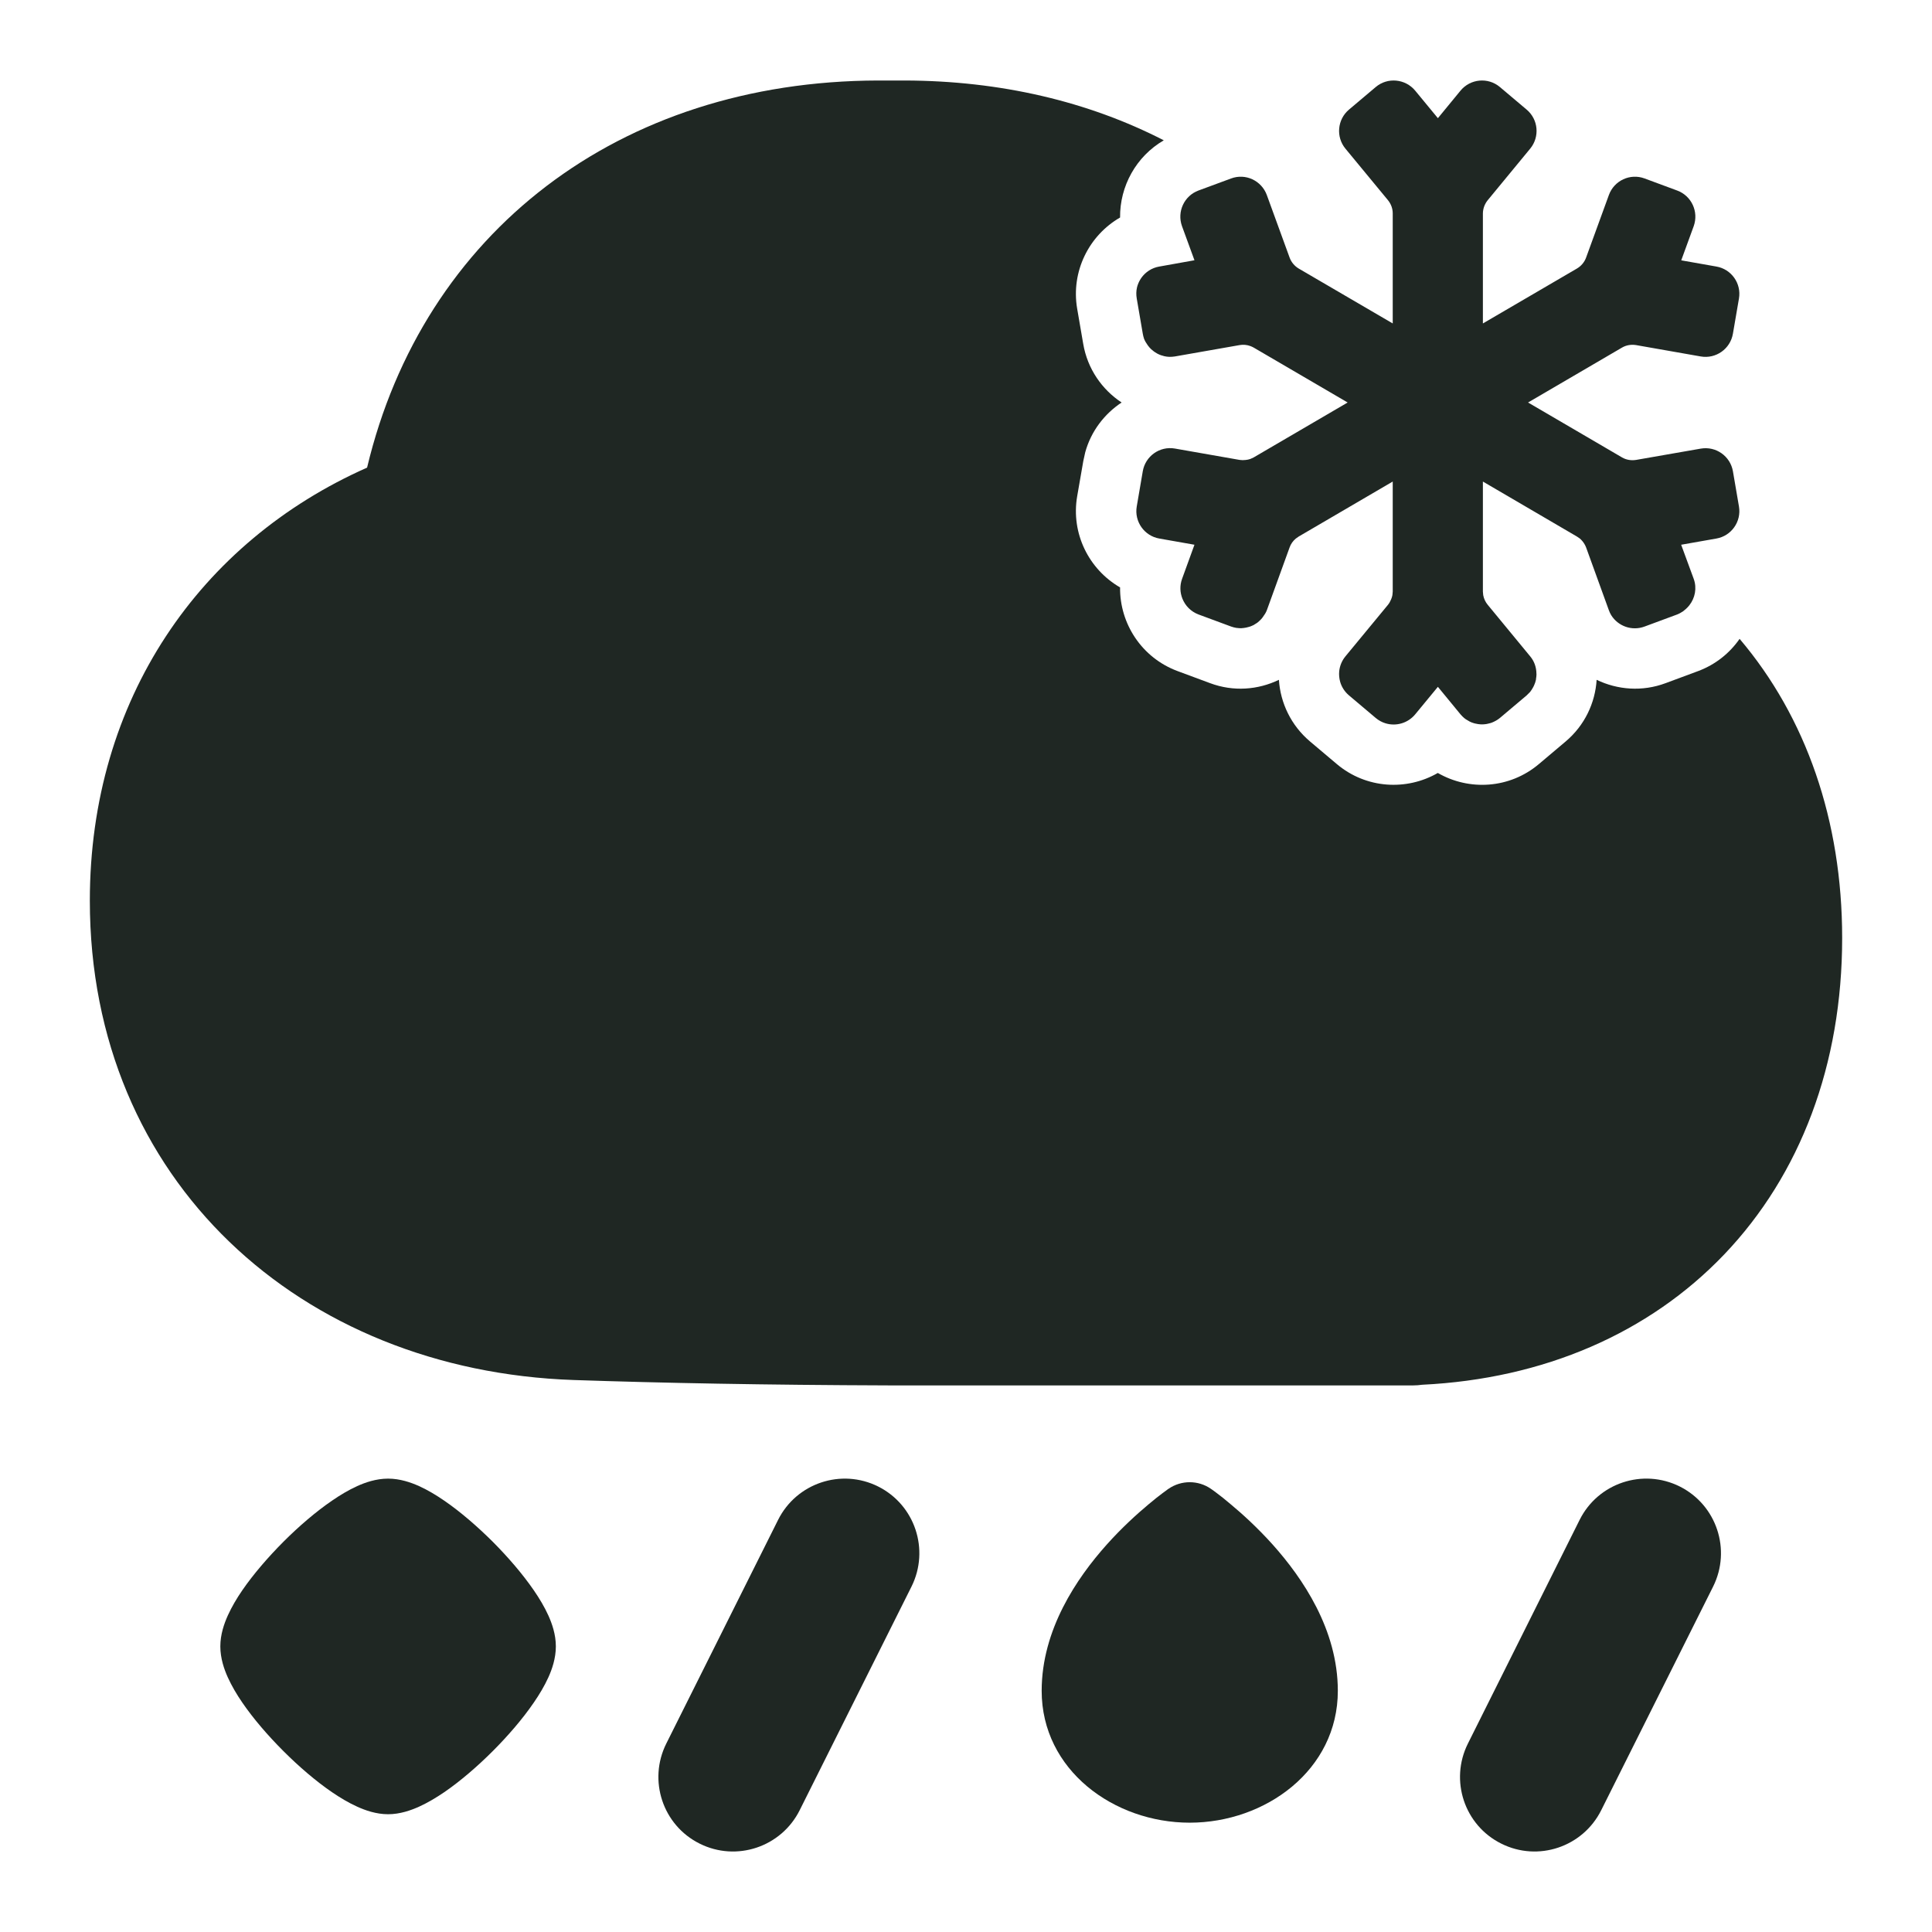 <svg width="24" height="24" viewBox="0 0 24 24" fill="none" xmlns="http://www.w3.org/2000/svg">
<g clip-path="url(#clip0_2002_1751)">
<path d="M9.666 18.88C9.895 18.423 10.451 18.237 10.909 18.466C11.366 18.695 11.551 19.251 11.323 19.709L9.934 22.487C9.705 22.945 9.148 23.131 8.691 22.902C8.233 22.674 8.048 22.117 8.277 21.659L9.666 18.88Z" fill="#1F2723"/>
<path d="M19.623 18.88C19.852 18.422 20.409 18.237 20.867 18.466C21.324 18.695 21.509 19.251 21.281 19.709L19.891 22.487C19.662 22.945 19.106 23.131 18.649 22.902C18.191 22.674 18.006 22.117 18.235 21.659L19.623 18.88Z" fill="#1F2723"/>
<path d="M14.515 18.495C14.674 18.385 14.884 18.385 15.043 18.495H15.044L15.045 18.497L15.05 18.5L15.066 18.511C15.078 18.52 15.095 18.533 15.117 18.549C15.16 18.581 15.22 18.628 15.29 18.688C15.432 18.806 15.621 18.977 15.812 19.19C16.18 19.602 16.619 20.243 16.619 21.004C16.619 21.989 15.72 22.642 14.779 22.642C13.838 22.642 12.94 21.989 12.94 21.004C12.94 20.243 13.378 19.602 13.746 19.19C13.936 18.977 14.126 18.806 14.267 18.688C14.338 18.628 14.398 18.581 14.441 18.549C14.462 18.533 14.48 18.52 14.493 18.511L14.507 18.5L14.512 18.497L14.515 18.495Z" fill="#1F2723"/>
<path d="M4.821 18.368C4.97 18.368 5.106 18.416 5.206 18.461C5.312 18.509 5.419 18.573 5.519 18.642C5.72 18.78 5.93 18.962 6.121 19.152C6.311 19.343 6.493 19.554 6.631 19.755C6.7 19.855 6.764 19.962 6.812 20.068C6.857 20.168 6.905 20.303 6.905 20.452C6.905 20.601 6.857 20.738 6.812 20.837C6.764 20.943 6.7 21.05 6.631 21.15C6.493 21.352 6.311 21.563 6.121 21.753C5.931 21.943 5.72 22.125 5.519 22.263C5.419 22.331 5.312 22.395 5.206 22.443C5.106 22.488 4.97 22.537 4.821 22.537C4.672 22.537 4.536 22.488 4.437 22.443C4.33 22.395 4.224 22.331 4.124 22.263C3.922 22.125 3.711 21.943 3.521 21.753C3.331 21.563 3.148 21.352 3.01 21.15C2.941 21.05 2.878 20.943 2.83 20.837C2.785 20.738 2.737 20.601 2.737 20.452C2.737 20.303 2.785 20.168 2.83 20.068C2.878 19.962 2.941 19.855 3.01 19.755C3.148 19.554 3.331 19.343 3.521 19.152C3.711 18.962 3.922 18.78 4.124 18.642C4.224 18.573 4.331 18.509 4.437 18.461C4.536 18.416 4.672 18.368 4.821 18.368Z" fill="#1F2723"/>
<path d="M11.239 1C12.429 1.003 13.519 1.261 14.457 1.743C14.113 1.943 13.91 2.313 13.914 2.702C13.528 2.925 13.302 3.371 13.381 3.835L13.456 4.271C13.509 4.582 13.689 4.839 13.933 5C13.719 5.142 13.553 5.357 13.481 5.619L13.457 5.728L13.381 6.165C13.302 6.629 13.528 7.074 13.914 7.297C13.909 7.746 14.182 8.17 14.627 8.336L15.031 8.486C15.322 8.595 15.628 8.57 15.887 8.445C15.906 8.732 16.037 9.011 16.274 9.211L16.607 9.492C16.97 9.798 17.473 9.826 17.861 9.602C18.249 9.826 18.752 9.799 19.116 9.492L19.449 9.211C19.686 9.011 19.816 8.732 19.834 8.445C20.094 8.57 20.401 8.595 20.692 8.486L21.096 8.336C21.312 8.255 21.487 8.113 21.61 7.936C22.435 8.908 22.884 10.193 22.884 11.652C22.884 13.221 22.367 14.59 21.418 15.584C20.484 16.561 19.178 17.129 17.665 17.202C17.63 17.207 17.594 17.21 17.558 17.21H11.041C9.508 17.205 8.213 17.18 7.126 17.143C3.739 17.027 1.116 14.669 1.116 11.189C1.116 8.684 2.488 6.728 4.56 5.809C5.256 2.89 7.686 1.008 10.908 1H11.239Z" fill="#1F2723"/>
<path d="M17.09 1.081C17.237 0.957 17.457 0.978 17.58 1.126L17.862 1.468L18.143 1.126C18.265 0.978 18.485 0.957 18.632 1.081L18.965 1.362C19.11 1.484 19.129 1.7 19.009 1.846L18.481 2.487C18.443 2.534 18.422 2.591 18.421 2.651V4.018L19.589 3.336C19.642 3.305 19.682 3.257 19.703 3.2L19.986 2.423C20.051 2.243 20.25 2.15 20.43 2.217L20.835 2.367C21.013 2.433 21.104 2.63 21.04 2.809L20.885 3.234L21.321 3.311C21.508 3.343 21.634 3.521 21.602 3.708L21.527 4.145C21.495 4.334 21.316 4.461 21.127 4.428L20.325 4.287C20.264 4.277 20.202 4.287 20.149 4.318L18.982 5L20.149 5.682C20.202 5.713 20.264 5.723 20.325 5.713L21.127 5.573C21.316 5.54 21.494 5.666 21.527 5.854L21.602 6.292C21.634 6.479 21.508 6.658 21.321 6.69L20.884 6.767L21.04 7.191C21.082 7.307 21.056 7.43 20.985 7.52C20.979 7.528 20.972 7.536 20.965 7.543C20.954 7.555 20.942 7.566 20.928 7.577C20.921 7.583 20.914 7.589 20.906 7.595C20.884 7.609 20.861 7.623 20.835 7.633L20.43 7.783C20.273 7.842 20.1 7.779 20.015 7.642C20.003 7.622 19.993 7.601 19.985 7.578L19.703 6.8C19.697 6.785 19.691 6.772 19.683 6.759C19.668 6.733 19.649 6.711 19.627 6.691C19.615 6.682 19.602 6.673 19.589 6.665L18.421 5.982V7.349L18.425 7.393C18.433 7.437 18.452 7.478 18.481 7.513L19.009 8.154C19.061 8.216 19.085 8.291 19.086 8.366C19.087 8.374 19.087 8.382 19.086 8.39C19.086 8.401 19.084 8.413 19.082 8.425C19.081 8.432 19.081 8.439 19.08 8.445C19.077 8.458 19.074 8.47 19.07 8.481C19.066 8.493 19.061 8.504 19.056 8.516C19.053 8.523 19.05 8.529 19.046 8.536C19.035 8.556 19.023 8.576 19.008 8.595L18.965 8.638L18.632 8.919C18.602 8.944 18.568 8.962 18.534 8.976C18.528 8.978 18.522 8.98 18.516 8.982C18.507 8.985 18.497 8.987 18.488 8.989C18.476 8.992 18.463 8.995 18.451 8.996C18.443 8.997 18.436 8.998 18.428 8.998C18.416 8.999 18.404 8.999 18.391 8.998C18.381 8.997 18.372 8.996 18.362 8.995C18.35 8.993 18.338 8.991 18.326 8.988C18.319 8.986 18.311 8.985 18.304 8.982C18.289 8.978 18.275 8.972 18.26 8.965C18.255 8.962 18.25 8.96 18.246 8.957C18.233 8.95 18.221 8.943 18.209 8.935C18.203 8.93 18.195 8.925 18.189 8.92C18.173 8.906 18.157 8.891 18.143 8.874L17.862 8.532L17.58 8.874C17.488 8.985 17.341 9.025 17.211 8.985C17.168 8.972 17.127 8.95 17.09 8.919L16.757 8.638C16.703 8.592 16.666 8.533 16.648 8.47C16.636 8.427 16.632 8.383 16.636 8.339C16.643 8.273 16.668 8.209 16.713 8.154L17.242 7.513C17.259 7.492 17.271 7.469 17.281 7.445C17.288 7.428 17.294 7.411 17.297 7.393L17.301 7.349V5.982L16.133 6.665C16.12 6.673 16.108 6.682 16.096 6.691C16.062 6.72 16.035 6.757 16.02 6.8L15.738 7.578C15.726 7.611 15.707 7.639 15.687 7.666C15.681 7.674 15.675 7.683 15.668 7.69C15.662 7.697 15.655 7.703 15.648 7.71C15.639 7.718 15.631 7.726 15.622 7.733C15.613 7.74 15.604 7.745 15.594 7.751C15.587 7.756 15.58 7.761 15.572 7.765C15.562 7.77 15.551 7.775 15.54 7.779C15.531 7.783 15.522 7.785 15.512 7.788C15.502 7.791 15.492 7.794 15.481 7.796C15.471 7.798 15.46 7.8 15.45 7.801C15.439 7.802 15.428 7.804 15.418 7.804C15.402 7.804 15.386 7.803 15.371 7.801C15.367 7.8 15.363 7.8 15.359 7.8C15.337 7.796 15.314 7.791 15.293 7.783L14.888 7.633C14.793 7.597 14.723 7.524 14.688 7.436C14.658 7.36 14.654 7.274 14.684 7.191L14.838 6.767L14.402 6.69C14.215 6.658 14.089 6.479 14.121 6.292L14.196 5.854C14.228 5.666 14.407 5.539 14.595 5.572L15.398 5.713C15.423 5.717 15.448 5.717 15.473 5.714C15.493 5.712 15.514 5.708 15.533 5.701L15.574 5.682L16.741 5L15.574 4.318C15.561 4.311 15.547 4.304 15.533 4.299C15.49 4.283 15.443 4.279 15.398 4.287L14.595 4.428C14.572 4.432 14.548 4.433 14.525 4.433C14.503 4.432 14.481 4.429 14.46 4.424C14.456 4.423 14.452 4.421 14.448 4.42C14.431 4.416 14.415 4.411 14.4 4.404C14.392 4.401 14.384 4.397 14.377 4.393C14.367 4.388 14.358 4.382 14.349 4.376C14.339 4.37 14.33 4.363 14.321 4.355C14.314 4.35 14.307 4.344 14.3 4.338C14.293 4.331 14.286 4.324 14.279 4.316C14.272 4.308 14.266 4.3 14.259 4.291C14.241 4.266 14.224 4.239 14.212 4.209C14.205 4.189 14.2 4.167 14.196 4.145L14.121 3.708C14.113 3.661 14.114 3.615 14.124 3.571C14.14 3.506 14.174 3.447 14.222 3.401C14.238 3.386 14.255 3.372 14.274 3.36C14.312 3.336 14.355 3.319 14.402 3.311L14.408 3.31L14.838 3.233L14.826 3.2L14.683 2.809C14.619 2.63 14.71 2.433 14.887 2.367L15.293 2.217C15.472 2.15 15.671 2.243 15.737 2.423L16.02 3.2C16.041 3.257 16.081 3.305 16.133 3.336L17.301 4.018V2.651C17.301 2.591 17.28 2.534 17.242 2.487L16.713 1.846C16.593 1.7 16.613 1.484 16.757 1.362L17.09 1.081Z" fill="#1F2723"/>
</g>
<defs>
<clipPath id="clip0_2002_1751">
<rect width="24" height="24" fill="white"/>
</clipPath>
</defs>
</svg>
